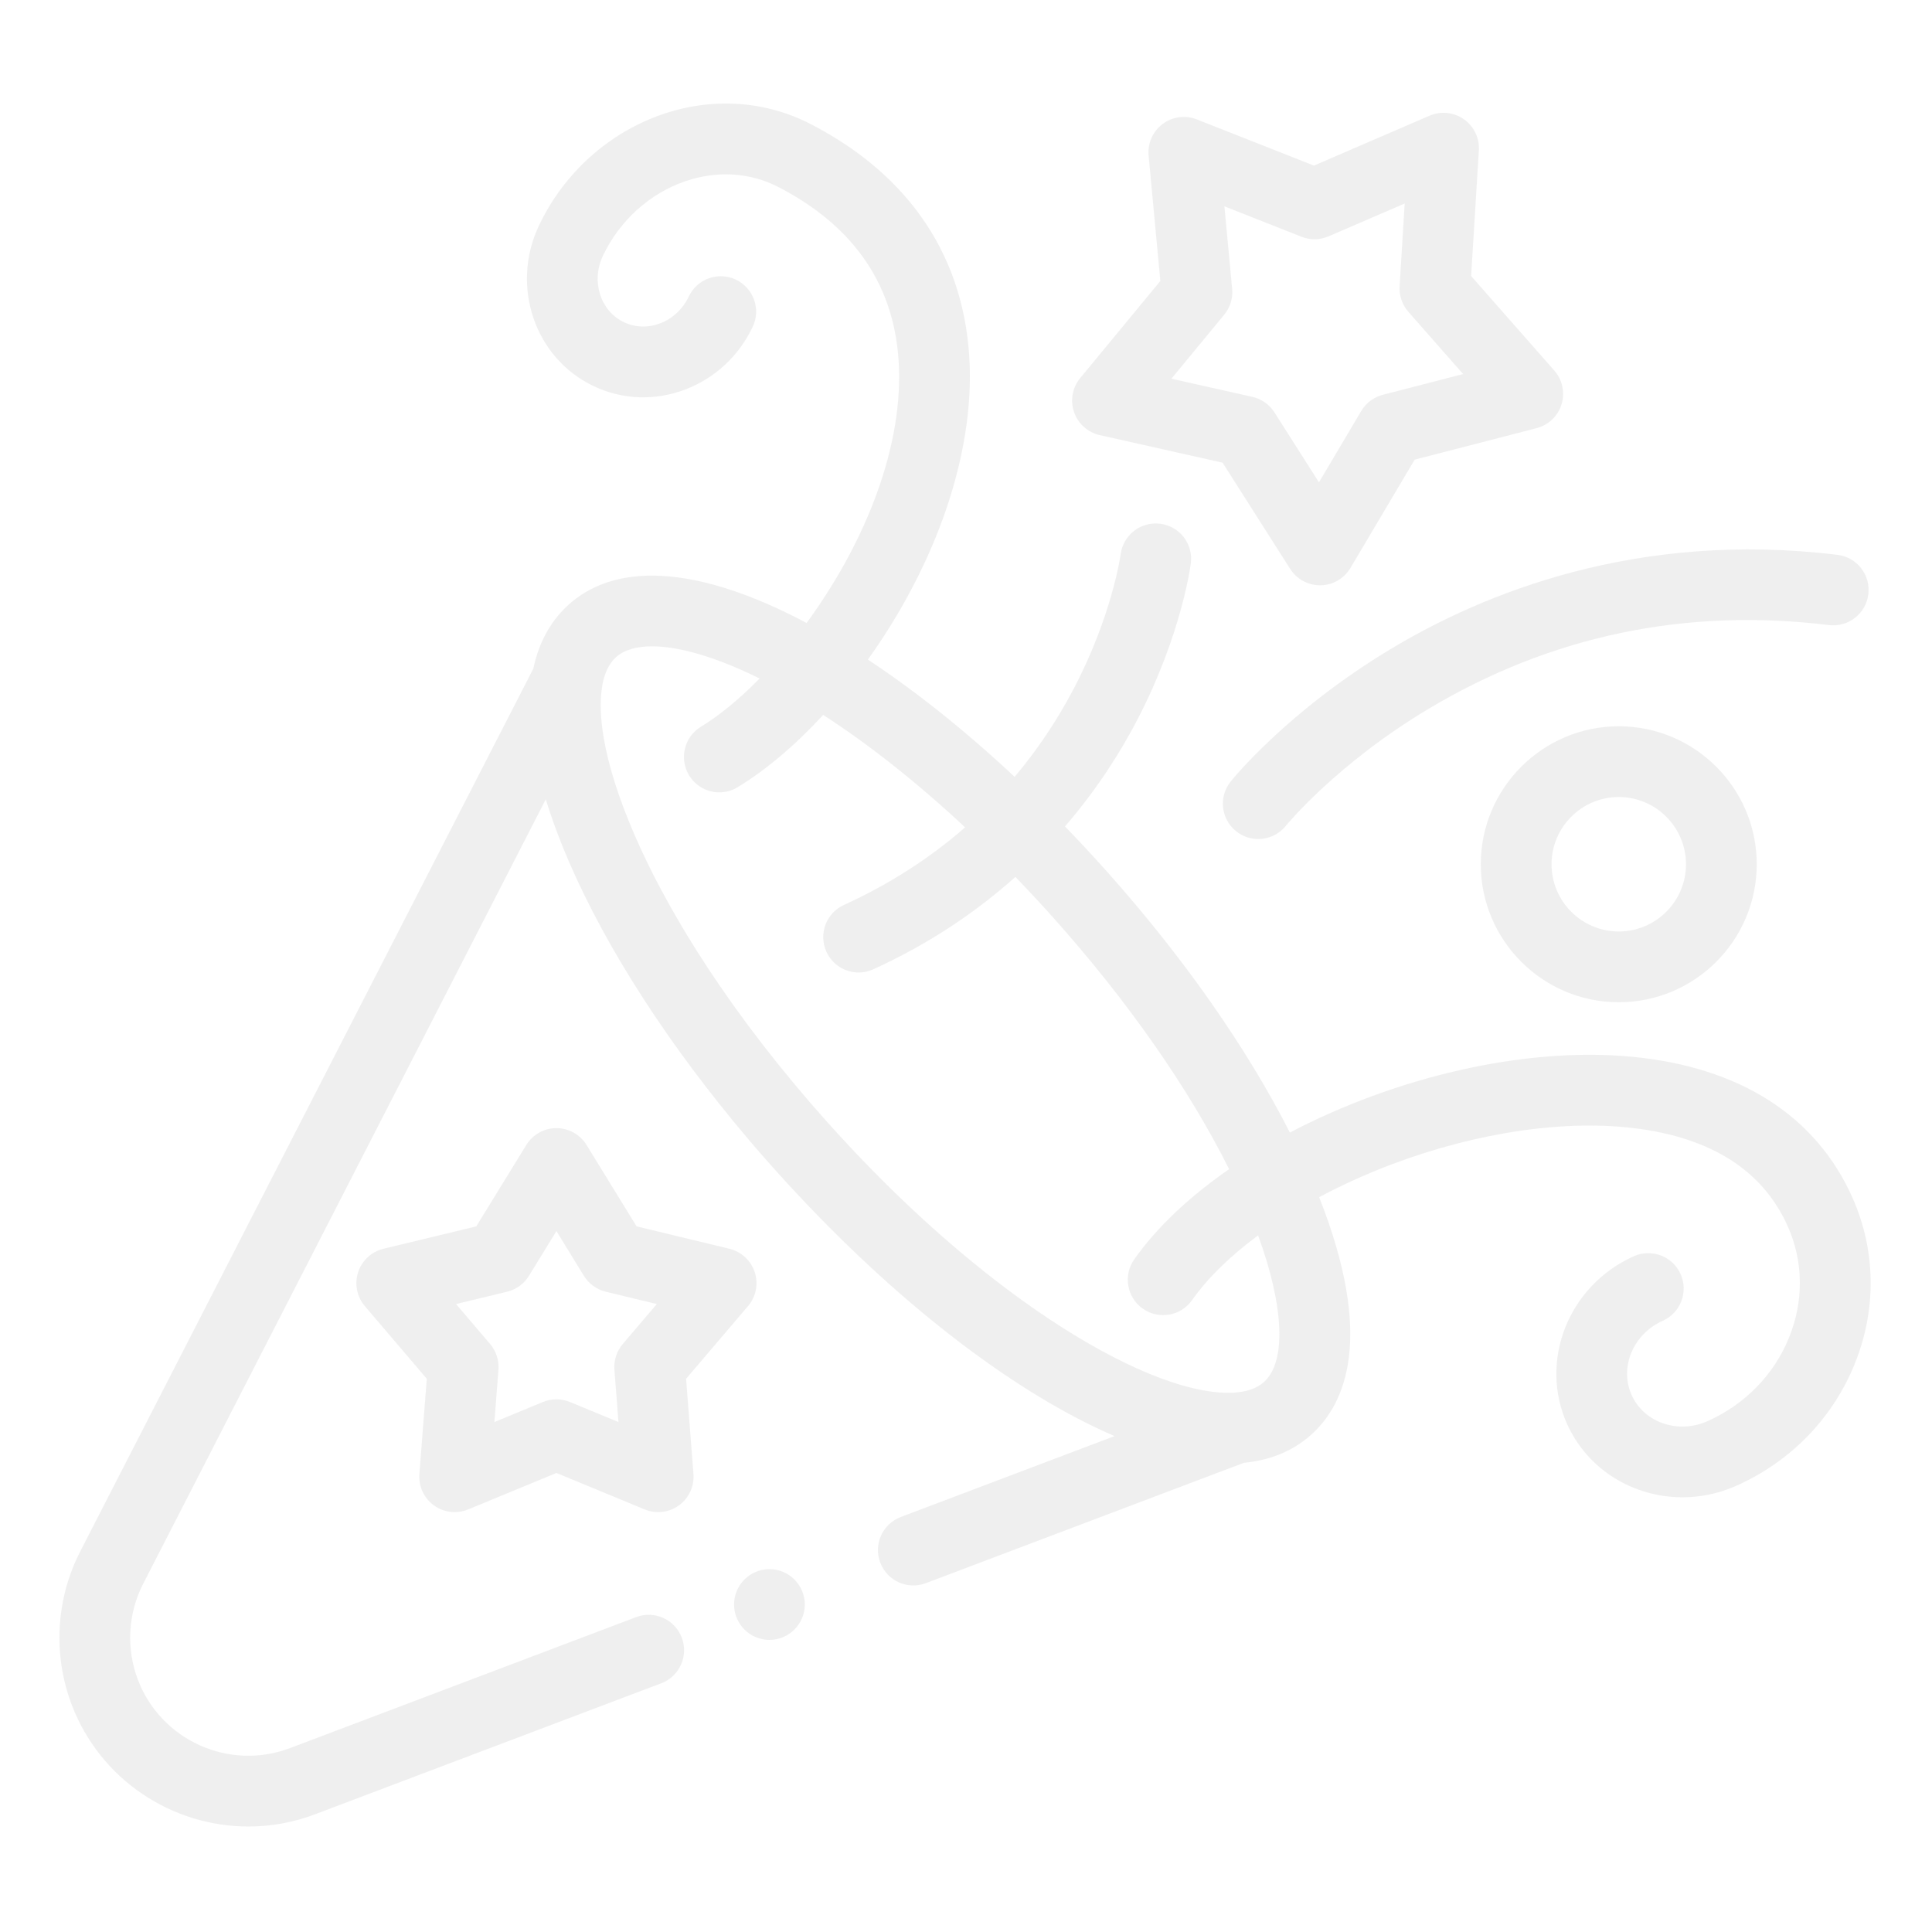 <svg height="682pt" viewBox="-21 -37 682.666 682" width="682pt" xmlns="http://www.w3.org/2000/svg"><g fill-rule="evenodd"><path d="m633.508 385.73c-12.875-28.809-39.746-45.977-77.695-49.648-38.418-3.715-84.191 7.418-121.039 26.773-15.223-29.941-37.684-62.051-64.836-92.441-4.836-5.418-9.723-10.652-14.629-15.723 11.426-13.242 19.75-26.484 25.691-37.945 15.422-29.73 18.648-54.035 18.781-55.055.867-6.836-3.957-13.07-10.793-13.961-6.836-.887-13.102 3.938-14.004 10.77-.027.215-2.992 21.668-16.629 47.605-5.945 11.309-12.91 21.656-20.84 31.059-17.449-16.328-34.98-30.297-51.844-41.434 3.664-5.129 7.168-10.48 10.449-16.035 17.418-29.477 26.477-60.723 25.516-87.98-1.328-37.445-20.738-66.906-56.145-85.188-16-8.27-34.527-9.539-52.156-3.57-19.109 6.465-35.113 20.836-43.906 39.434-10.137 21.434-1.438 46.891 19.395 56.738 10.176 4.809 21.66 5.223 32.332 1.156 10.492-4 18.957-11.871 23.824-22.168 2.949-6.238.281-13.691-5.957-16.641-6.242-2.953-13.691-.289-16.641 5.957-2.102 4.43-5.695 7.805-10.129 9.492-4.25 1.617-8.777 1.48-12.746-.398-8.367-3.957-11.727-14.473-7.48-23.449 5.91-12.5 16.594-22.137 29.316-26.441 11.152-3.77 22.754-3.027 32.68 2.102 27.285 14.09 41.625 35.574 42.625 63.863 1.105 31.16-13.875 64.609-32.637 90.18-20.352-10.805-39.07-16.73-54.598-16.73-11.949 0-21.828 3.414-29.359 10.152-5.359 4.785-10.348 11.977-12.609 22.73l-160.027 311.793c-8.684 16.844-9.797 36.652-3.059 54.348 10.137 26.598 35.543 42.984 62.434 42.98 7.871 0 15.871-1.402 23.656-4.371l122.195-46.238c6.457-2.441 9.715-9.66 7.266-16.113-2.441-6.461-9.652-9.715-16.113-7.273l-122.227 46.258c-21.496 8.188-45.656-2.637-53.852-24.141-4.215-11.062-3.516-23.453 1.93-34.016l142.203-277.059c1.59 5.184 3.535 10.703 5.918 16.602 12.234 30.32 33.27 64.125 60.078 96.805.023.023.043.051.062.074 1.043 1.273 2.094 2.543 3.16 3.812.242.297.492.598.746.891.848 1.016 1.707 2.023 2.574 3.039.332.391.664.781 1 1.172.824.965 1.656 1.922 2.488 2.879.34.383.672.77 1.008 1.156 1.148 1.312 2.305 2.621 3.473 3.93 1.535 1.719 3.078 3.414 4.621 5.098.586.637 1.168 1.27 1.754 1.898.898.969 1.793 1.93 2.695 2.887 37.75 40.215 77.609 70.234 111.41 84.758l-75.547 28.582c-6.453 2.445-9.707 9.66-7.266 16.117 2.449 6.457 9.66 9.707 16.113 7.266l112.375-42.523c9.445-.922 17.41-4.227 23.73-9.871 12.211-10.91 22.52-34.344 2.871-84 6.336-3.383 13.078-6.559 20.148-9.438 29.961-12.223 62.09-17.789 88.141-15.266 28.887 2.793 48.16 14.555 57.281 34.965 5.555 12.43 5.723 26.398.473 39.344-5.32 13.125-15.547 23.613-28.793 29.535-10.434 4.664-22.48.512-26.852-9.262-4.363-9.773.57-21.516 11.008-26.184 6.301-2.816 9.129-10.211 6.312-16.508-2.816-6.305-10.211-9.125-16.516-6.312-23.02 10.293-33.617 36.848-23.621 59.207 7.301 16.328 23.594 25.969 40.824 25.969 6.359 0 12.844-1.316 19.047-4.09 19.172-8.566 34-23.828 41.758-42.957 7.832-19.316 7.539-40.25-.82-58.945zm-207.918 65.293c-2.465 2.207-6.043 3.457-10.66 3.734-.75.043-1.531.055-2.328.051-.434-.008-.883-.027-1.332-.047s-.898-.031-1.363-.066c-.504-.039-1.02-.094-1.539-.148-.434-.047-.867-.09-1.312-.148-.555-.074-1.133-.164-1.715-.262-.434-.066-.867-.141-1.312-.219-.59-.113-1.191-.234-1.797-.367-.473-.098-.953-.203-1.434-.316-.582-.137-1.168-.281-1.766-.434-.57-.148-1.141-.305-1.727-.465-.508-.145-1.02-.293-1.539-.449-.746-.223-1.5-.457-2.262-.707-.363-.117-.727-.238-1.094-.363-1.016-.344-2.051-.707-3.094-1.098-.113-.039-.227-.082-.344-.121-30.672-11.504-74.324-41.945-117.969-90.797-1.922-2.148-3.812-4.305-5.684-6.469-.449-.523-.883-1.039-1.328-1.559-1.43-1.668-2.852-3.34-4.246-5.016-.453-.539-.891-1.078-1.332-1.613-1.383-1.672-2.754-3.348-4.102-5.016-.418-.512-.816-1.027-1.227-1.539-1.371-1.719-2.73-3.438-4.066-5.156-.363-.465-.719-.926-1.074-1.391-1.379-1.789-2.734-3.578-4.078-5.367-.293-.395-.598-.797-.891-1.191-1.426-1.918-2.824-3.844-4.203-5.762-.191-.258-.379-.523-.57-.785-3.125-4.371-6.125-8.742-8.988-13.086-.352-.531-.684-1.055-1.027-1.582-.98-1.508-1.957-3.012-2.906-4.512-.574-.918-1.137-1.82-1.699-2.73-.672-1.082-1.336-2.164-1.992-3.242-.652-1.078-1.297-2.148-1.926-3.219-.508-.859-1.008-1.711-1.5-2.566-.703-1.207-1.402-2.414-2.074-3.605-.262-.457-.508-.918-.762-1.379-1.668-2.988-3.254-5.934-4.742-8.824-.094-.191-.195-.375-.293-.566-.703-1.371-1.379-2.73-2.043-4.078-.254-.523-.508-1.039-.754-1.559-.641-1.312-1.262-2.617-1.855-3.91-.227-.477-.441-.957-.656-1.434-5.789-12.707-9.742-24.227-11.863-34.109-.027-.121-.051-.238-.074-.355-.25-1.176-.473-2.332-.668-3.465-.016-.07-.027-.133-.035-.207-1.242-7.23-1.418-13.473-.531-18.516.023-.152.039-.309.059-.457.812-4.238 2.422-7.531 4.844-9.688 2.816-2.52 7.09-3.797 12.703-3.797 9.477 0 22.523 3.719 38.004 11.367-7.066 7.188-14.172 13.027-20.762 17.051-5.898 3.59-7.758 11.285-4.164 17.18 2.352 3.863 6.465 5.996 10.684 5.996 2.215-.004 4.461-.59 6.492-1.832 10.195-6.215 20.488-14.977 30.195-25.527 15.461 9.996 32.434 23.176 50.148 39.727-12.531 10.957-26.812 20.121-42.809 27.414-6.281 2.859-9.055 10.273-6.188 16.555 2.094 4.602 6.633 7.32 11.383 7.32 1.734 0 3.496-.367 5.176-1.129 20.184-9.203 36.707-20.574 50.211-32.645 4.48 4.645 8.984 9.473 13.508 14.539 26.285 29.414 47.801 60.289 62.008 88.727-13.816 9.555-25.414 20.352-33.531 31.875-3.969 5.648-2.617 13.441 3.035 17.418 5.645 3.973 13.441 2.617 17.41-3.027 5.539-7.863 13.516-15.617 23.32-22.863 9.195 25.09 10.055 44.68 2.051 51.828zm0 0" style=" stroke:none;fill-rule:nonzero;fill:rgba(224, 224, 224, 0.5);fill-opacity:1;"/><path d="m413.844 238.836c-4.312 5.375-3.449 13.223 1.922 17.543 2.305 1.855 5.074 2.758 7.824 2.758 3.652 0 7.27-1.59 9.742-4.648.172-.215 17.898-21.898 50.441-41.355 43.191-25.832 90.797-35.793 141.473-29.602 6.852.84 13.086-4.043 13.926-10.891.836-6.852-4.043-13.086-10.891-13.922-70.652-8.625-125.07 13.465-158.277 33.52-36.047 21.77-55.355 45.59-56.16 46.598zm0 0" style=" stroke:none;fill-rule:nonzero;fill:rgba(224, 224, 224, 0.5);fill-opacity:1;"/><path d="m550.984 219.293c-26.883 0-48.754 21.875-48.754 48.758 0 26.883 21.871 48.754 48.754 48.754 26.879 0 48.754-21.871 48.754-48.754 0-26.883-21.875-48.758-48.754-48.758zm0 72.512c-13.102 0-23.754-10.656-23.754-23.754 0-13.098 10.652-23.758 23.754-23.758 13.098 0 23.754 10.66 23.754 23.758 0 13.098-10.656 23.754-23.754 23.754zm0 0" style=" stroke:none;fill-rule:nonzero;fill:rgba(224, 224, 224, 0.5);fill-opacity:1;"/><path d="m132.305 494.578c2.168 1.578 4.75 2.387 7.348 2.387 1.617 0 3.234-.312 4.77-.945l31.188-12.883 31.191 12.883c4.016 1.652 8.605 1.113 12.113-1.441 3.516-2.555 5.457-6.75 5.117-11.078l-2.609-33.645 21.887-25.684c2.82-3.305 3.719-7.836 2.375-11.973-1.344-4.129-4.738-7.266-8.957-8.285l-32.801-7.914-17.668-28.75c-2.27-3.703-6.301-5.957-10.648-5.957-4.34 0-8.375 2.254-10.648 5.957l-17.668 28.75-32.797 7.914c-4.223 1.02-7.617 4.156-8.961 8.285-1.336 4.137-.438 8.668 2.375 11.973l21.891 25.684-2.613 33.645c-.332 4.328 1.602 8.523 5.117 11.078zm25.875-75.488c3.211-.777 5.984-2.789 7.719-5.605l9.711-15.816 9.711 15.816c1.734 2.812 4.508 4.828 7.723 5.605l18.039 4.355-12.035 14.121c-2.145 2.52-3.203 5.781-2.949 9.078l1.438 18.5-17.156-7.086c-1.527-.629-3.148-.945-4.77-.945s-3.242.316-4.77.945l-17.152 7.086 1.434-18.5c.258-3.297-.805-6.559-2.945-9.074l-12.039-14.125zm0 0" style=" stroke:none;fill-rule:nonzero;fill:rgba(224, 224, 224, 0.5);fill-opacity:1;"/><path d="m367.594 116.41 43.406 9.75 23.883 37.527c2.297 3.609 6.277 5.789 10.547 5.789h.199c4.34-.07 8.34-2.391 10.551-6.129l22.688-38.266 43.074-11.125c4.203-1.082 7.543-4.277 8.824-8.426 1.273-4.152.301-8.672-2.562-11.93l-29.391-33.402 2.734-44.402c.27-4.336-1.734-8.5-5.289-10.996-3.559-2.5-8.148-2.973-12.145-1.25l-40.844 17.629-41.379-16.324c-4.043-1.59-8.625-.977-12.098 1.637-3.469 2.605-5.34 6.836-4.934 11.156l4.145 44.297-28.316 34.312c-2.762 3.348-3.594 7.895-2.184 12.008 1.406 4.109 4.844 7.195 9.09 8.145zm43.973-42.535c2.105-2.551 3.117-5.824 2.809-9.117l-2.734-29.18 27.258 10.754c3.078 1.215 6.504 1.156 9.543-.152l26.898-11.613-1.797 29.25c-.203 3.301.91 6.543 3.09 9.023l19.355 22-28.367 7.32c-3.203.832-5.949 2.887-7.633 5.734l-14.938 25.203-15.73-24.715c-1.777-2.789-4.586-4.762-7.809-5.488l-28.594-6.418zm0 0" style=" stroke:none;fill-rule:nonzero;fill:rgba(224, 224, 224, 0.5);fill-opacity:1;"/><path d="m250.875 517.117c-6.887 0-12.5 5.609-12.5 12.5 0 6.883 5.613 12.5 12.5 12.5 6.883 0 12.5-5.617 12.5-12.5 0-6.887-5.617-12.5-12.5-12.5zm0 0" style=" stroke:none;fill-rule:nonzero;fill:rgba(224, 224, 224, 0.5);fill-opacity:1;"/></g></svg>